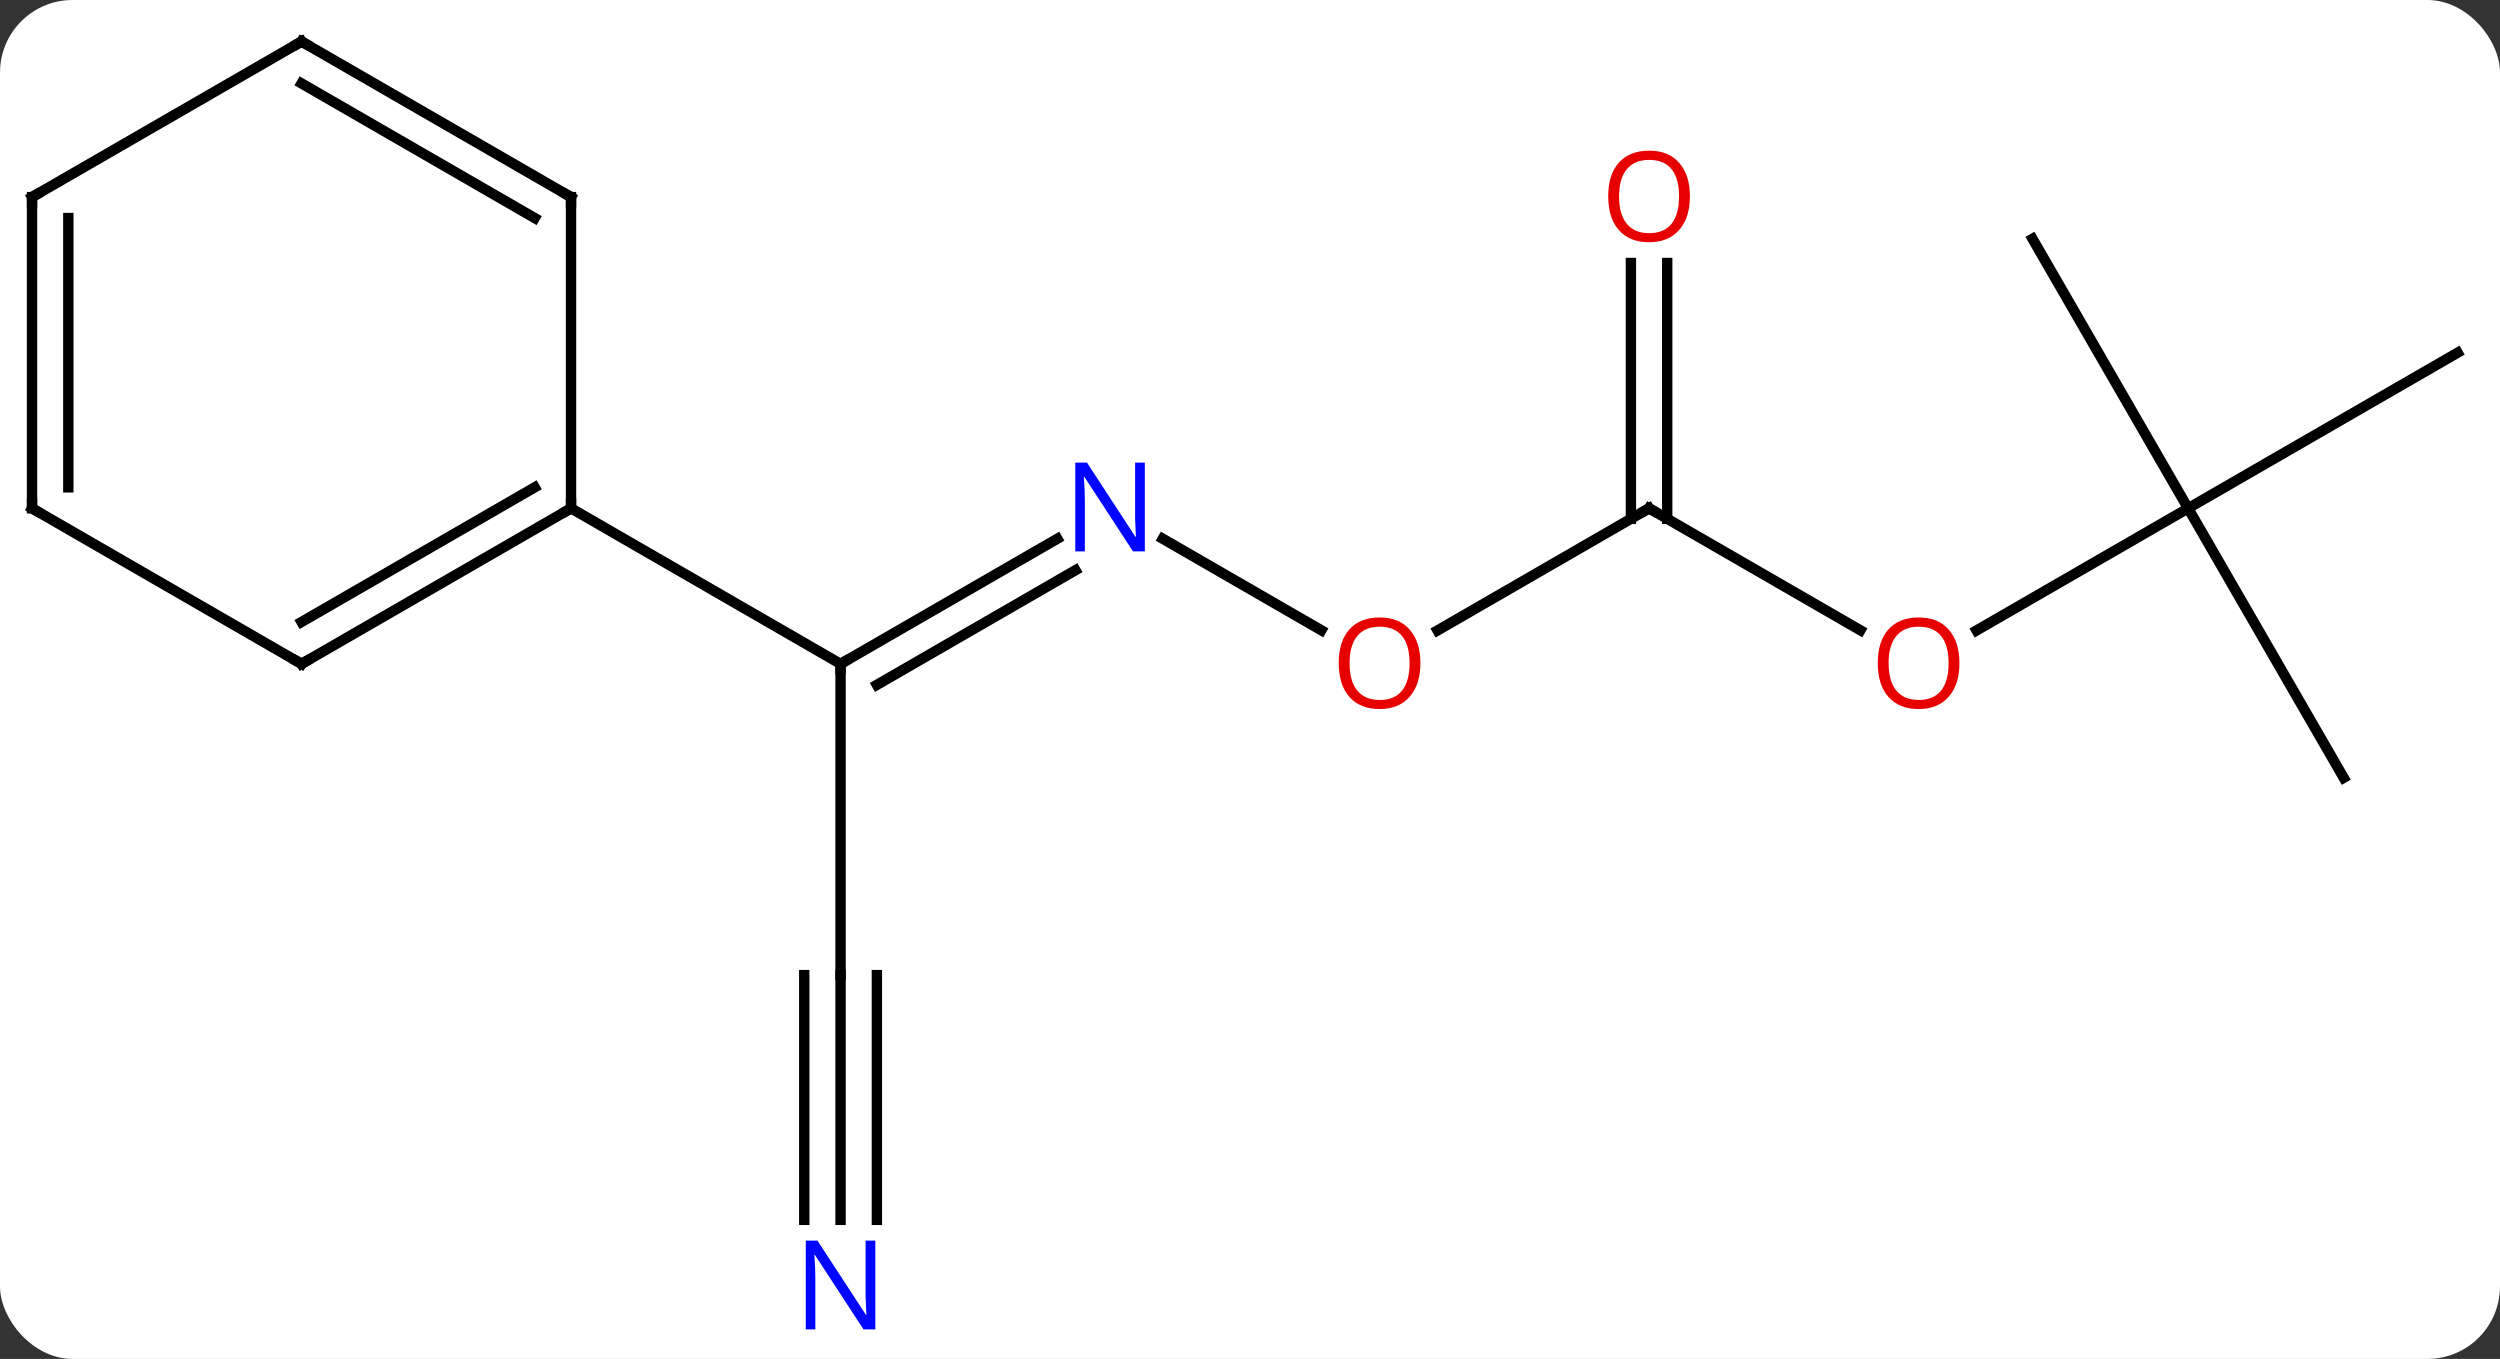<svg width="241" viewBox="0 0 241 131" style="fill-opacity:1; color-rendering:auto; color-interpolation:auto; text-rendering:auto; stroke:black; stroke-linecap:square; stroke-miterlimit:10; shape-rendering:auto; stroke-opacity:1; fill:black; stroke-dasharray:none; font-weight:normal; stroke-width:1; font-family:'Open Sans'; font-style:normal; stroke-linejoin:miter; font-size:12; stroke-dashoffset:0; image-rendering:auto;" height="131" class="cas-substance-image" xmlns:xlink="http://www.w3.org/1999/xlink" xmlns="http://www.w3.org/2000/svg"><rect x="0" y="0" width="241" height="131" fill="#333333" stroke="none"/><svg class="cas-substance-single-component"><rect y="0" x="0" width="241" stroke="none" ry="7" rx="7" height="131" fill="white" class="cas-substance-group"/><svg y="0" x="0" width="241" viewBox="0 0 241 131" style="fill:black;" height="131" class="cas-substance-single-component-image"><svg><g><g transform="translate(120,64)" style="text-rendering:geometricPrecision; color-rendering:optimizeQuality; color-interpolation:linearRGB; stroke-linecap:butt; image-rendering:optimizeQuality;"><line y2="-12.065" y1="0" x2="-18.074" x1="-38.97" style="fill:none;"/><line y2="-9.034" y1="2.021" x2="-16.324" x1="-35.47" style="fill:none;"/><line y2="30" y1="0" x2="-38.97" x1="-38.97" style="fill:none;"/><line y2="-15" y1="0" x2="-64.953" x1="-38.97" style="fill:none;"/><line y2="-3.241" y1="-12.065" x2="7.376" x1="-7.906" style="fill:none;"/><line y2="53.594" y1="30" x2="-38.97" x1="-38.97" style="fill:none;"/><line y2="53.594" y1="30" x2="-35.47" x1="-35.47" style="fill:none;"/><line y2="53.594" y1="30" x2="-42.47" x1="-42.47" style="fill:none;"/><line y2="-15" y1="-3.226" x2="38.97" x1="18.578" style="fill:none;"/><line y2="-3.241" y1="-15" x2="59.339" x1="38.97" style="fill:none;"/><line y2="-38.648" y1="-13.99" x2="40.72" x1="40.72" style="fill:none;"/><line y2="-38.648" y1="-13.99" x2="37.22" x1="37.22" style="fill:none;"/><line y2="-15" y1="-3.226" x2="90.933" x1="70.54" style="fill:none;"/><line y2="-40.98" y1="-15" x2="75.933" x1="90.933" style="fill:none;"/><line y2="-30" y1="-15" x2="116.913" x1="90.933" style="fill:none;"/><line y2="10.98" y1="-15" x2="105.933" x1="90.933" style="fill:none;"/><line y2="0" y1="-15" x2="-90.933" x1="-64.953" style="fill:none;"/><line y2="-4.042" y1="-17.021" x2="-90.933" x1="-68.453" style="fill:none;"/><line y2="-45" y1="-15" x2="-64.953" x1="-64.953" style="fill:none;"/><line y2="-15" y1="0" x2="-116.913" x1="-90.933" style="fill:none;"/><line y2="-60" y1="-45" x2="-90.933" x1="-64.953" style="fill:none;"/><line y2="-55.959" y1="-42.979" x2="-90.933" x1="-68.453" style="fill:none;"/><line y2="-45" y1="-15" x2="-116.913" x1="-116.913" style="fill:none;"/><line y2="-42.979" y1="-17.021" x2="-113.413" x1="-113.413" style="fill:none;"/><line y2="-45" y1="-60" x2="-116.913" x1="-90.933" style="fill:none;"/><path style="fill:none; stroke-miterlimit:5;" d="M-38.537 -0.25 L-38.97 0 L-38.97 0.5"/></g><g transform="translate(120,64)" style="stroke-linecap:butt; fill:rgb(0,5,255); text-rendering:geometricPrecision; color-rendering:optimizeQuality; image-rendering:optimizeQuality; font-family:'Open Sans'; stroke:rgb(0,5,255); color-interpolation:linearRGB; stroke-miterlimit:5;"><path style="stroke:none;" d="M-9.638 -10.844 L-10.779 -10.844 L-15.467 -18.031 L-15.513 -18.031 Q-15.42 -16.766 -15.42 -15.719 L-15.42 -10.844 L-16.342 -10.844 L-16.342 -19.406 L-15.217 -19.406 L-10.545 -12.25 L-10.498 -12.25 Q-10.498 -12.406 -10.545 -13.266 Q-10.592 -14.125 -10.576 -14.5 L-10.576 -19.406 L-9.638 -19.406 L-9.638 -10.844 Z"/><path style="fill:rgb(230,0,0); stroke:none;" d="M16.927 -0.07 Q16.927 1.992 15.888 3.172 Q14.849 4.352 13.006 4.352 Q11.115 4.352 10.084 3.188 Q9.053 2.023 9.053 -0.086 Q9.053 -2.18 10.084 -3.328 Q11.115 -4.477 13.006 -4.477 Q14.865 -4.477 15.896 -3.305 Q16.927 -2.133 16.927 -0.07 ZM10.099 -0.07 Q10.099 1.664 10.842 2.57 Q11.584 3.477 13.006 3.477 Q14.428 3.477 15.154 2.578 Q15.881 1.68 15.881 -0.07 Q15.881 -1.805 15.154 -2.695 Q14.428 -3.586 13.006 -3.586 Q11.584 -3.586 10.842 -2.688 Q10.099 -1.789 10.099 -0.07 Z"/><path style="stroke:none;" d="M-35.618 64.156 L-36.759 64.156 L-41.447 56.969 L-41.493 56.969 Q-41.4 58.234 -41.4 59.281 L-41.4 64.156 L-42.322 64.156 L-42.322 55.594 L-41.197 55.594 L-36.525 62.75 L-36.478 62.75 Q-36.478 62.594 -36.525 61.734 Q-36.572 60.875 -36.556 60.5 L-36.556 55.594 L-35.618 55.594 L-35.618 64.156 Z"/><path style="fill:none; stroke:black;" d="M38.537 -14.75 L38.97 -15 L39.403 -14.75"/><path style="fill:rgb(230,0,0); stroke:none;" d="M68.891 -0.07 Q68.891 1.992 67.851 3.172 Q66.812 4.352 64.969 4.352 Q63.078 4.352 62.047 3.188 Q61.016 2.023 61.016 -0.086 Q61.016 -2.18 62.047 -3.328 Q63.078 -4.477 64.969 -4.477 Q66.828 -4.477 67.859 -3.305 Q68.891 -2.133 68.891 -0.07 ZM62.062 -0.07 Q62.062 1.664 62.805 2.57 Q63.547 3.477 64.969 3.477 Q66.391 3.477 67.117 2.578 Q67.844 1.68 67.844 -0.07 Q67.844 -1.805 67.117 -2.695 Q66.391 -3.586 64.969 -3.586 Q63.547 -3.586 62.805 -2.688 Q62.062 -1.789 62.062 -0.07 Z"/><path style="fill:rgb(230,0,0); stroke:none;" d="M42.907 -45.07 Q42.907 -43.008 41.868 -41.828 Q40.829 -40.648 38.986 -40.648 Q37.095 -40.648 36.064 -41.812 Q35.032 -42.977 35.032 -45.086 Q35.032 -47.18 36.064 -48.328 Q37.095 -49.477 38.986 -49.477 Q40.845 -49.477 41.876 -48.305 Q42.907 -47.133 42.907 -45.07 ZM36.079 -45.07 Q36.079 -43.336 36.822 -42.43 Q37.564 -41.523 38.986 -41.523 Q40.407 -41.523 41.134 -42.422 Q41.861 -43.32 41.861 -45.07 Q41.861 -46.805 41.134 -47.695 Q40.407 -48.586 38.986 -48.586 Q37.564 -48.586 36.822 -47.688 Q36.079 -46.789 36.079 -45.07 Z"/><path style="fill:none; stroke:black;" d="M-65.386 -14.75 L-64.953 -15 L-64.953 -15.5"/><path style="fill:none; stroke:black;" d="M-90.5 -0.25 L-90.933 0 L-91.366 -0.25"/><path style="fill:none; stroke:black;" d="M-64.953 -44.5 L-64.953 -45 L-65.386 -45.25"/><path style="fill:none; stroke:black;" d="M-116.48 -14.75 L-116.913 -15 L-116.913 -15.5"/><path style="fill:none; stroke:black;" d="M-90.5 -59.75 L-90.933 -60 L-91.366 -59.75"/><path style="fill:none; stroke:black;" d="M-116.913 -44.5 L-116.913 -45 L-116.48 -45.25"/></g></g></svg></svg></svg></svg>